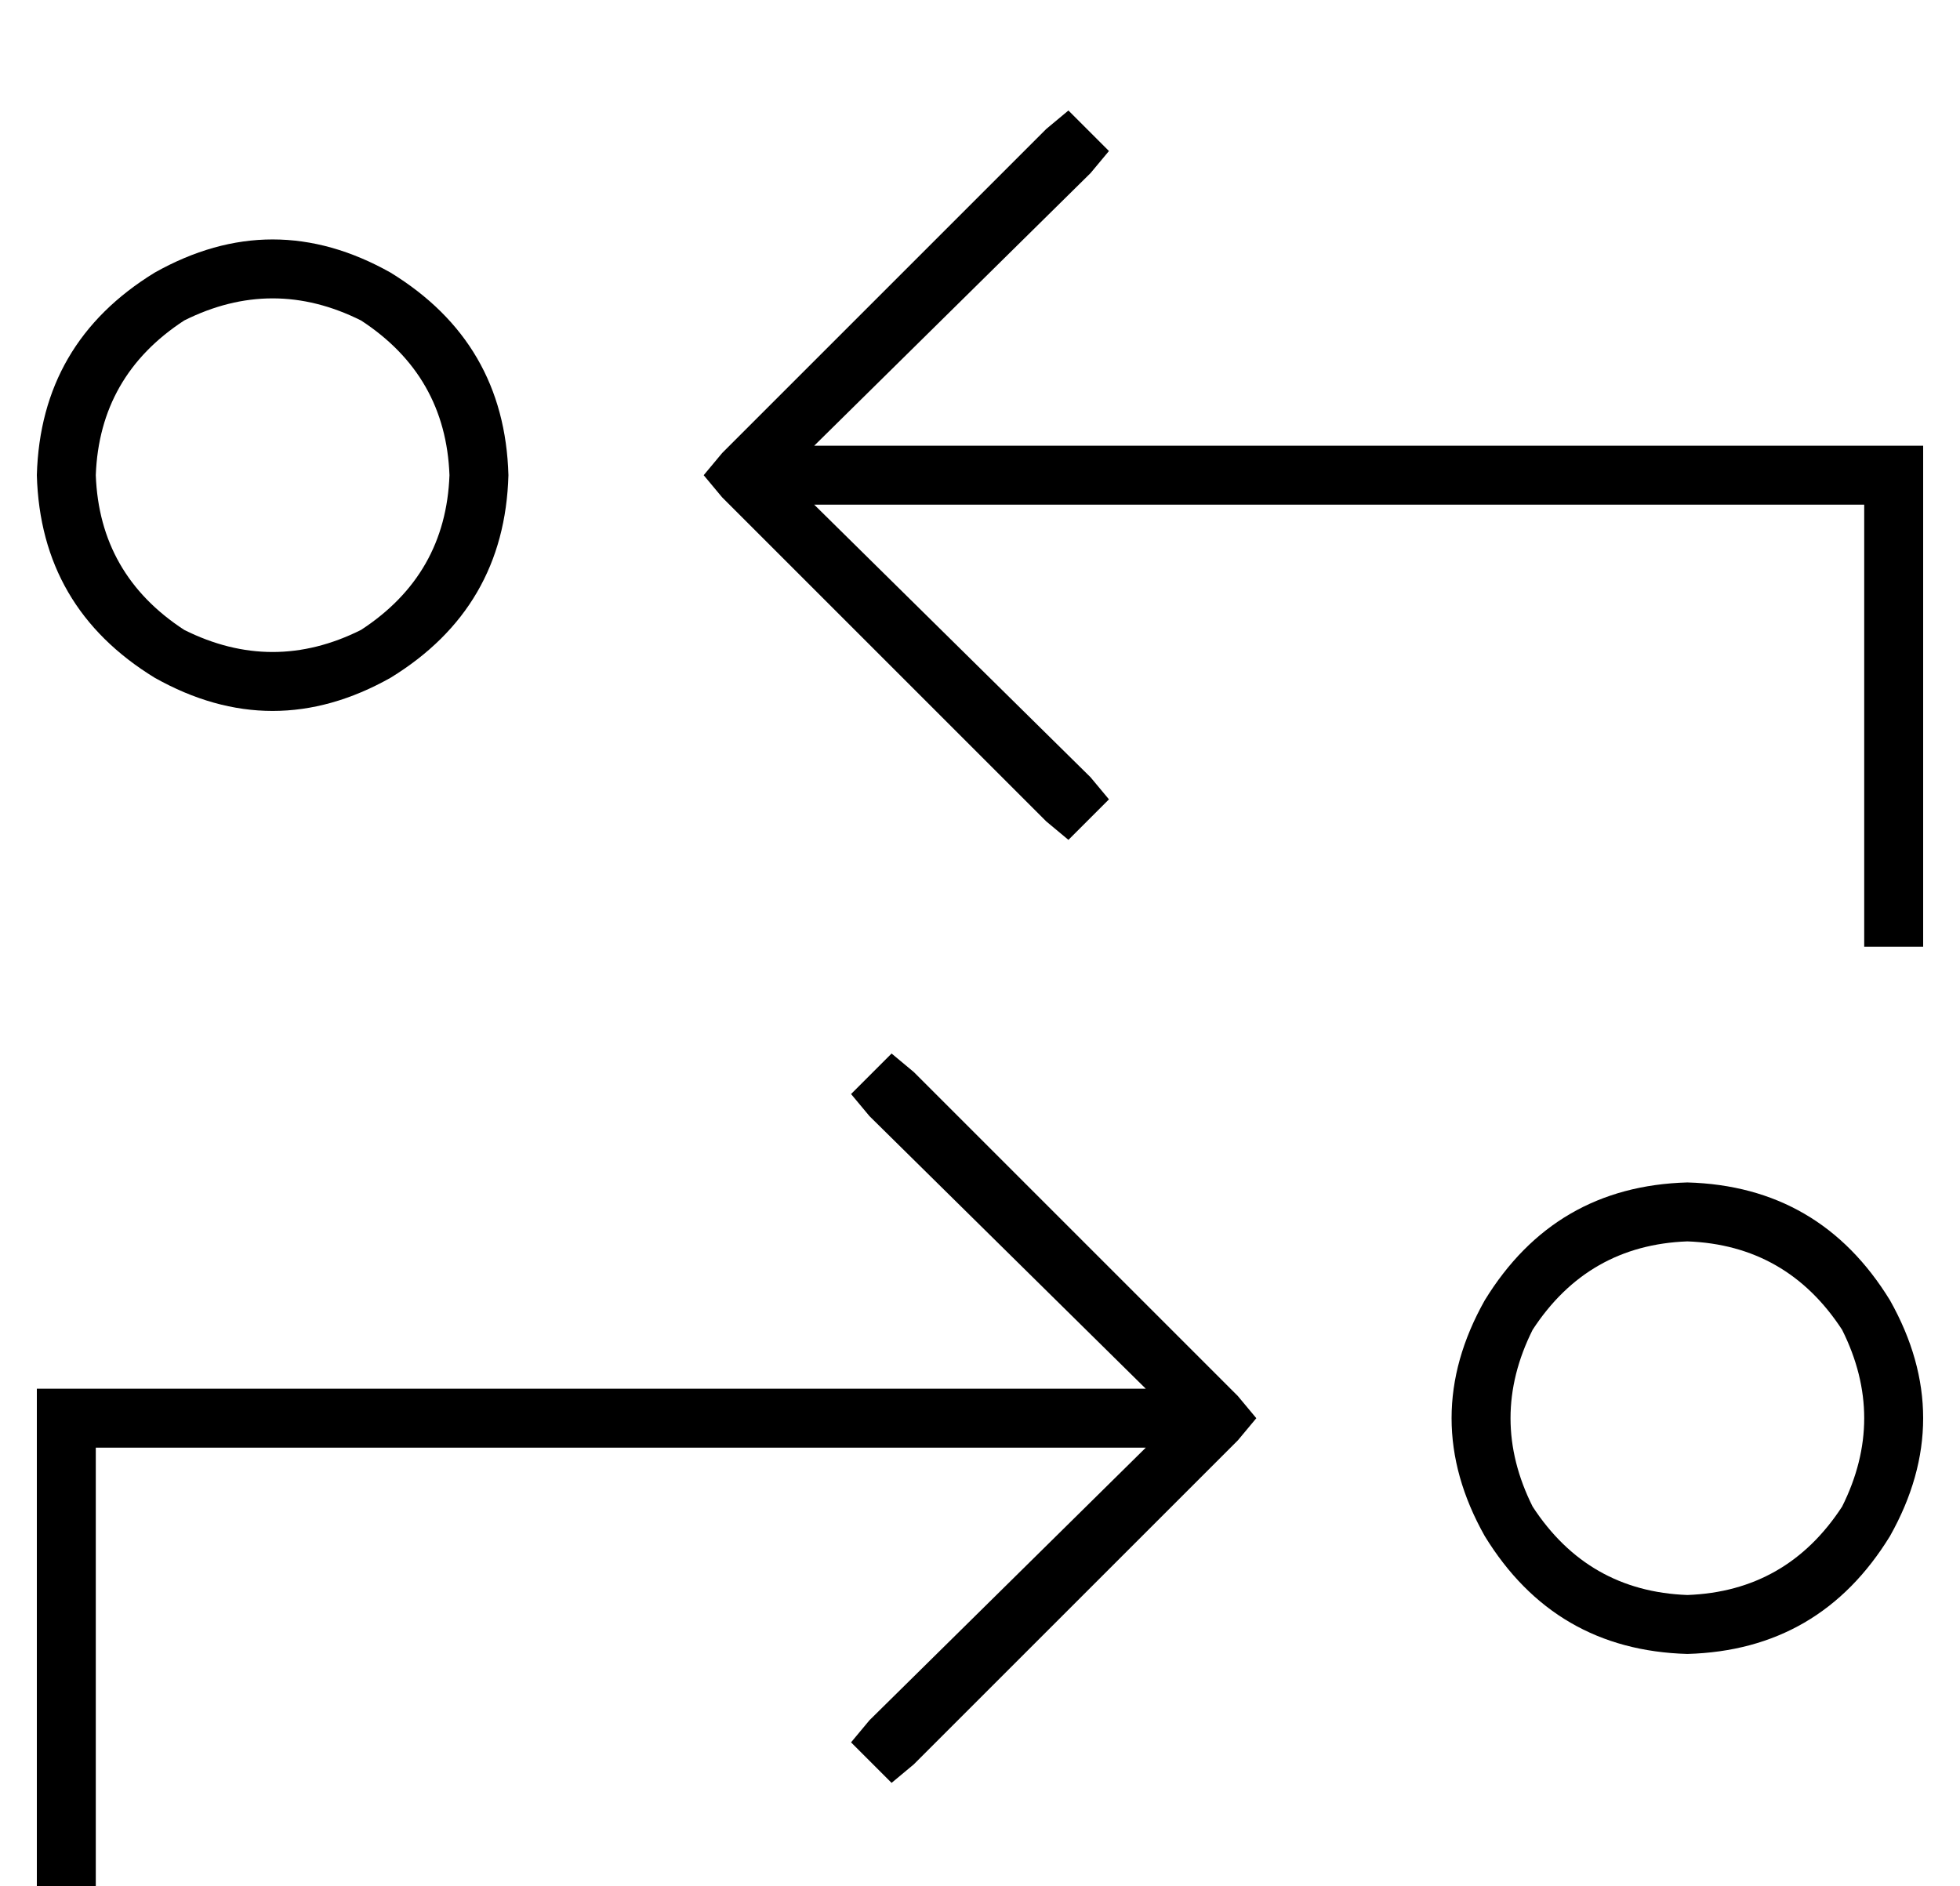 <?xml version="1.0" standalone="no"?>
<!DOCTYPE svg PUBLIC "-//W3C//DTD SVG 1.1//EN" "http://www.w3.org/Graphics/SVG/1.1/DTD/svg11.dtd" >
<svg xmlns="http://www.w3.org/2000/svg" xmlns:xlink="http://www.w3.org/1999/xlink" version="1.1" viewBox="-10 -40 532 512">
   <path fill="currentColor"
d="M274 -5l6 -5l-6 5l6 -5l11 11v0l-5 6v0l-75 74v0h293h8v8v0v120v0v8v0h-16v0v-8v0v-112v0h-285v0l75 74v0l5 6v0l-11 11v0l-6 -5v0l-88 -88v0l-5 -6v0l5 -6v0l88 -88v0zM238 251l88 88l-88 -88l88 88l5 6v0l-5 6v0l-88 88v0l-6 5v0l-11 -11v0l5 -6v0l75 -74v0h-285v0v112
v0v8v0h-16v0v-8v0v-120v0v-8v0h8h293l-75 -74v0l-5 -6v0l11 -11v0l6 5v0zM448 393q27 -1 42 -24q12 -24 0 -48q-15 -23 -42 -24q-27 1 -42 24q-12 24 0 48q15 23 42 24v0zM448 281q36 1 55 32q18 32 0 64q-19 31 -55 32q-36 -1 -55 -32q-18 -32 0 -64q19 -31 55 -32v0z
M16 89q1 27 24 42q24 12 48 0q23 -15 24 -42q-1 -27 -24 -42q-24 -12 -48 0q-23 15 -24 42v0zM128 89q-1 36 -32 55q-32 18 -64 0q-31 -19 -32 -55q1 -36 32 -55q32 -18 64 0q31 19 32 55v0z" />
</svg>
